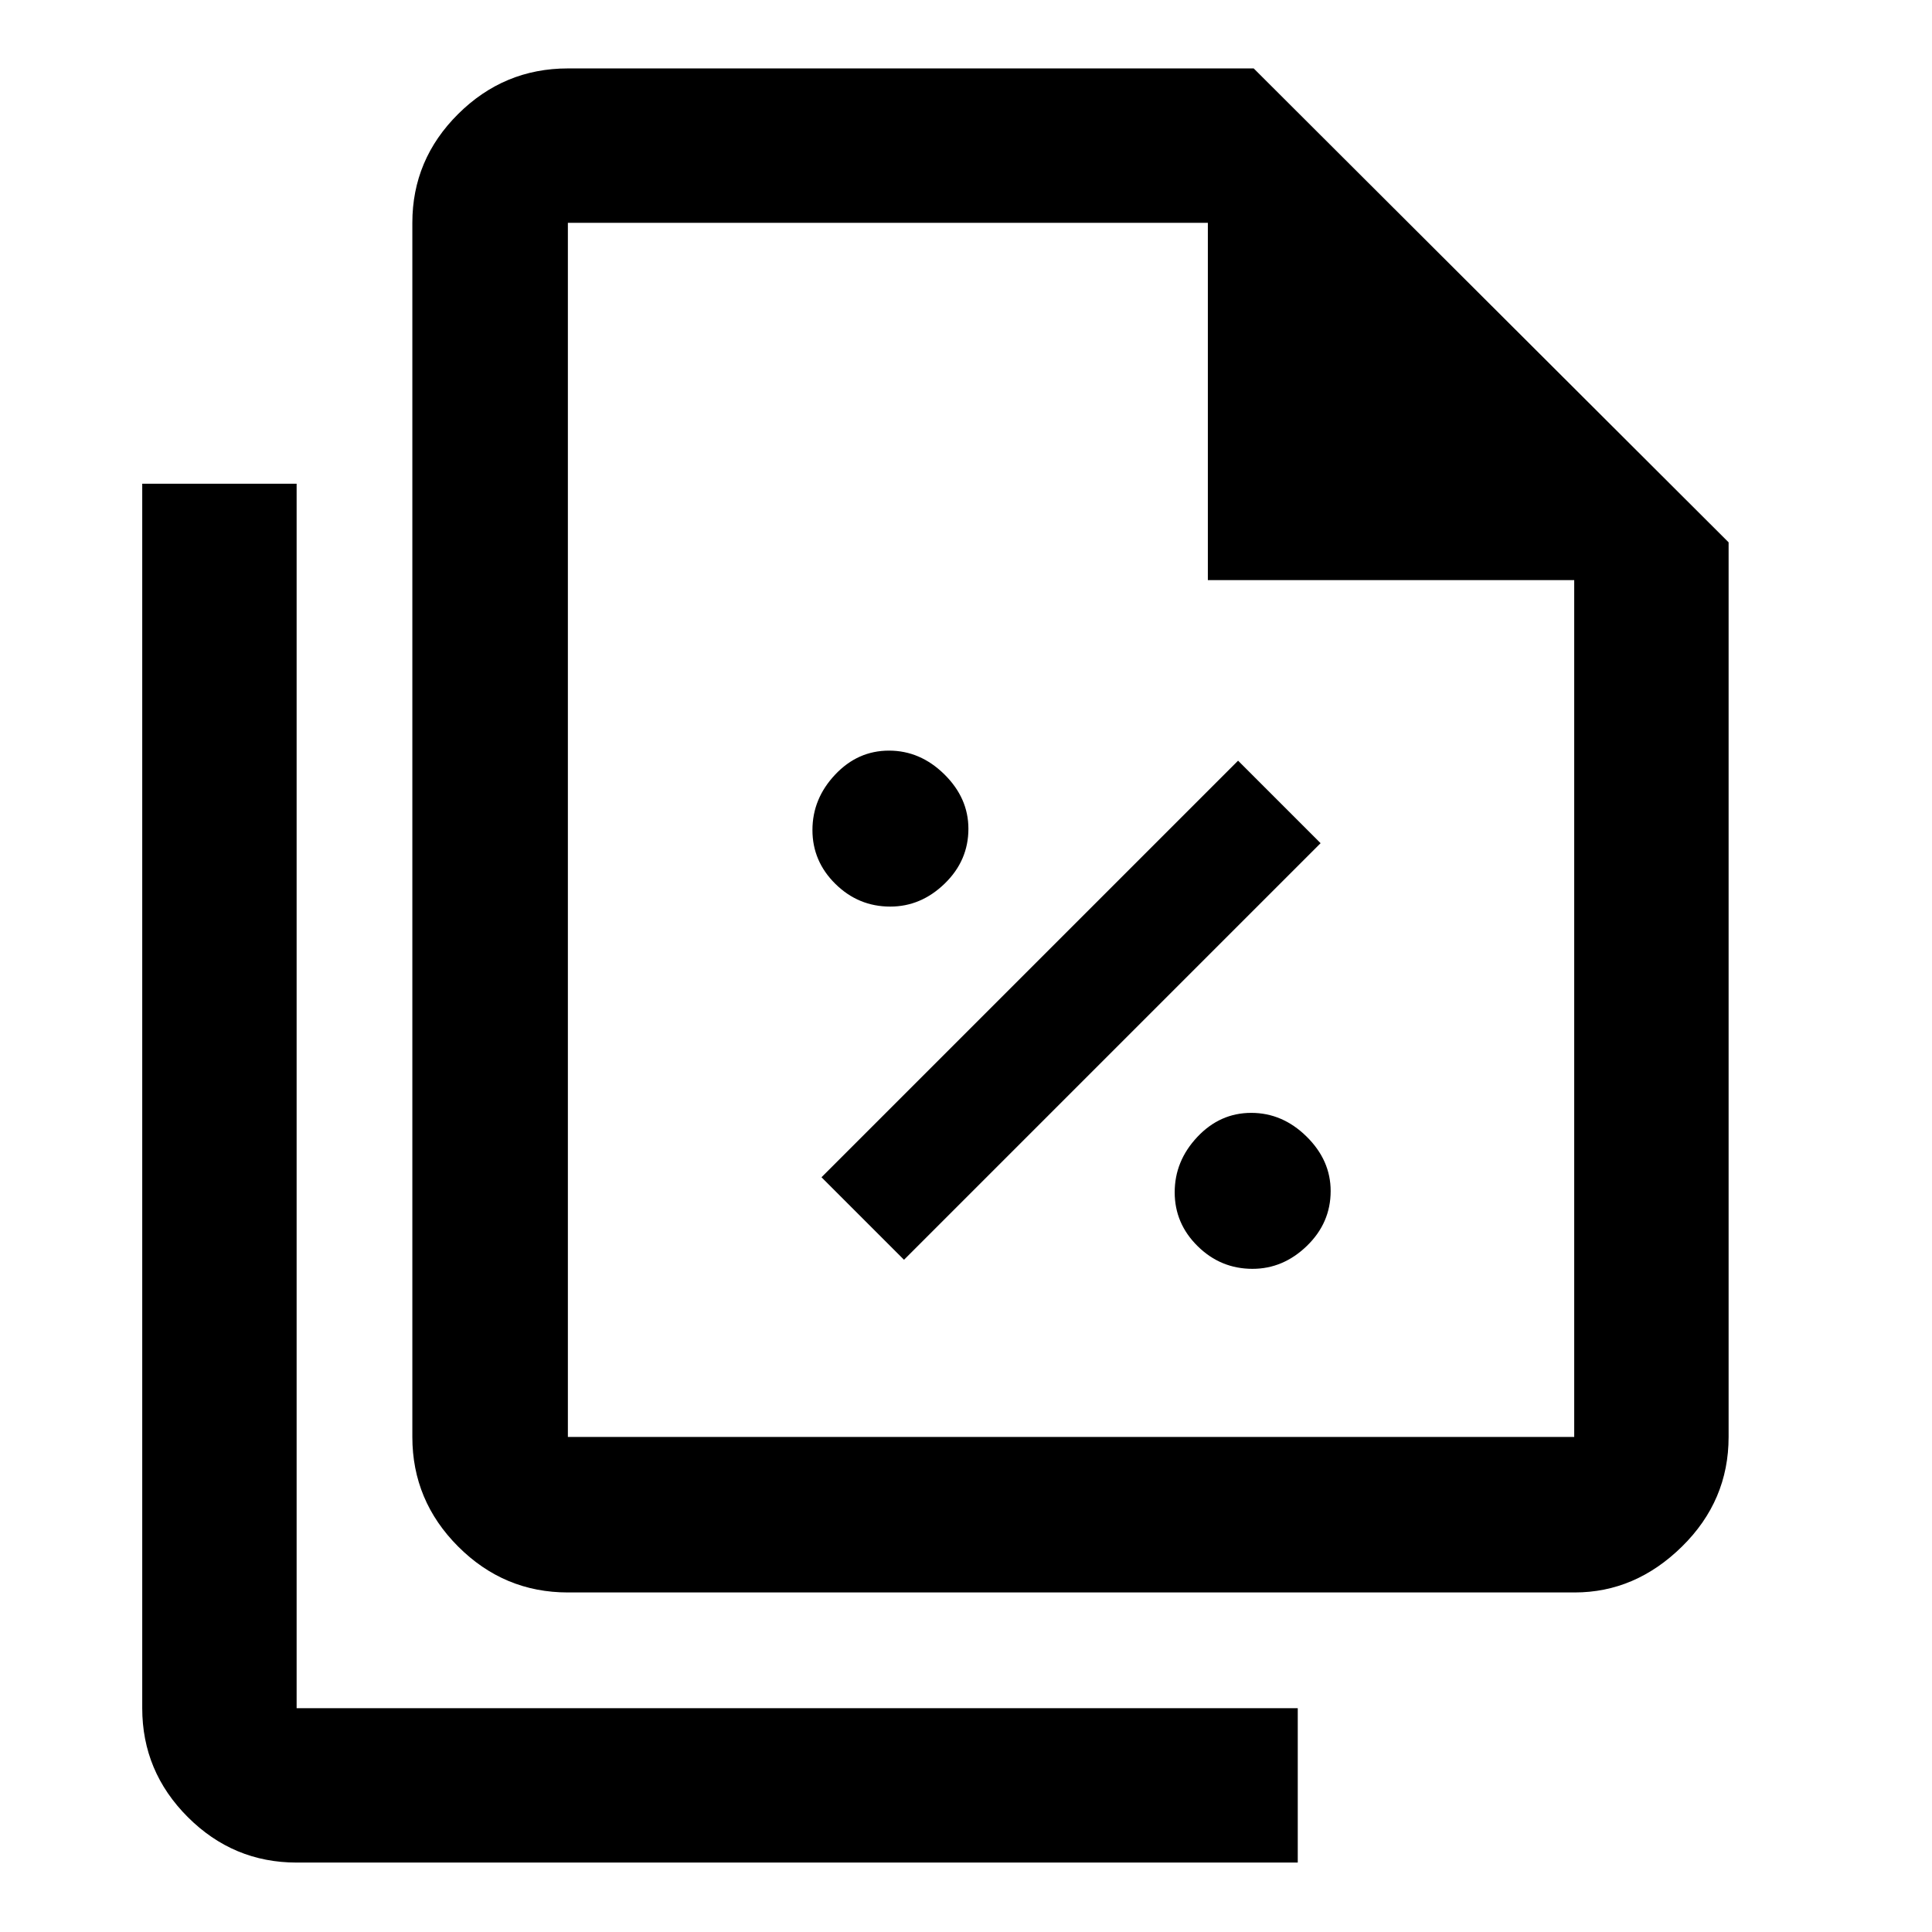 <svg xmlns="http://www.w3.org/2000/svg" height="48" viewBox="0 96 960 960" width="48"><path d="M442.372 546.477q15.259 0 27.042-11.426 11.782-11.426 11.782-27.25 0-15.258-11.958-27.041-11.959-11.783-27.5-11.783-15.542 0-26.792 11.959-11.25 11.959-11.25 27.5t11.426 26.791q11.427 11.25 27.25 11.25Zm6.824 175.5 207-207-41-41-207 207 41 41Zm173.176 4.5q15.259 0 27.042-11.426 11.782-11.426 11.782-27.25 0-15.258-11.958-27.041-11.959-11.783-27.5-11.783-15.542 0-26.792 11.959-11.25 11.959-11.25 27.5t11.426 26.791q11.427 11.25 27.25 11.25Zm160.067 160.805H282.175q-31.709 0-54.496-22.787-22.788-22.787-22.788-54.496V206.718q0-31.476 22.788-54.097 22.787-22.622 54.496-22.622h340.782l235.979 235.479v444.521q0 31.709-23.184 54.496-23.183 22.787-53.313 22.787ZM600.175 384.26V206.718h-318v603.281h500.043V384.26H600.175ZM147.391 1021.5q-31.475 0-54.097-22.621-22.62-22.621-22.62-54.097V336.37h76.717v608.412h497.457v76.718H147.391Zm134.784-814.782v194.5-194.5 603.281-603.281Z"/></svg>